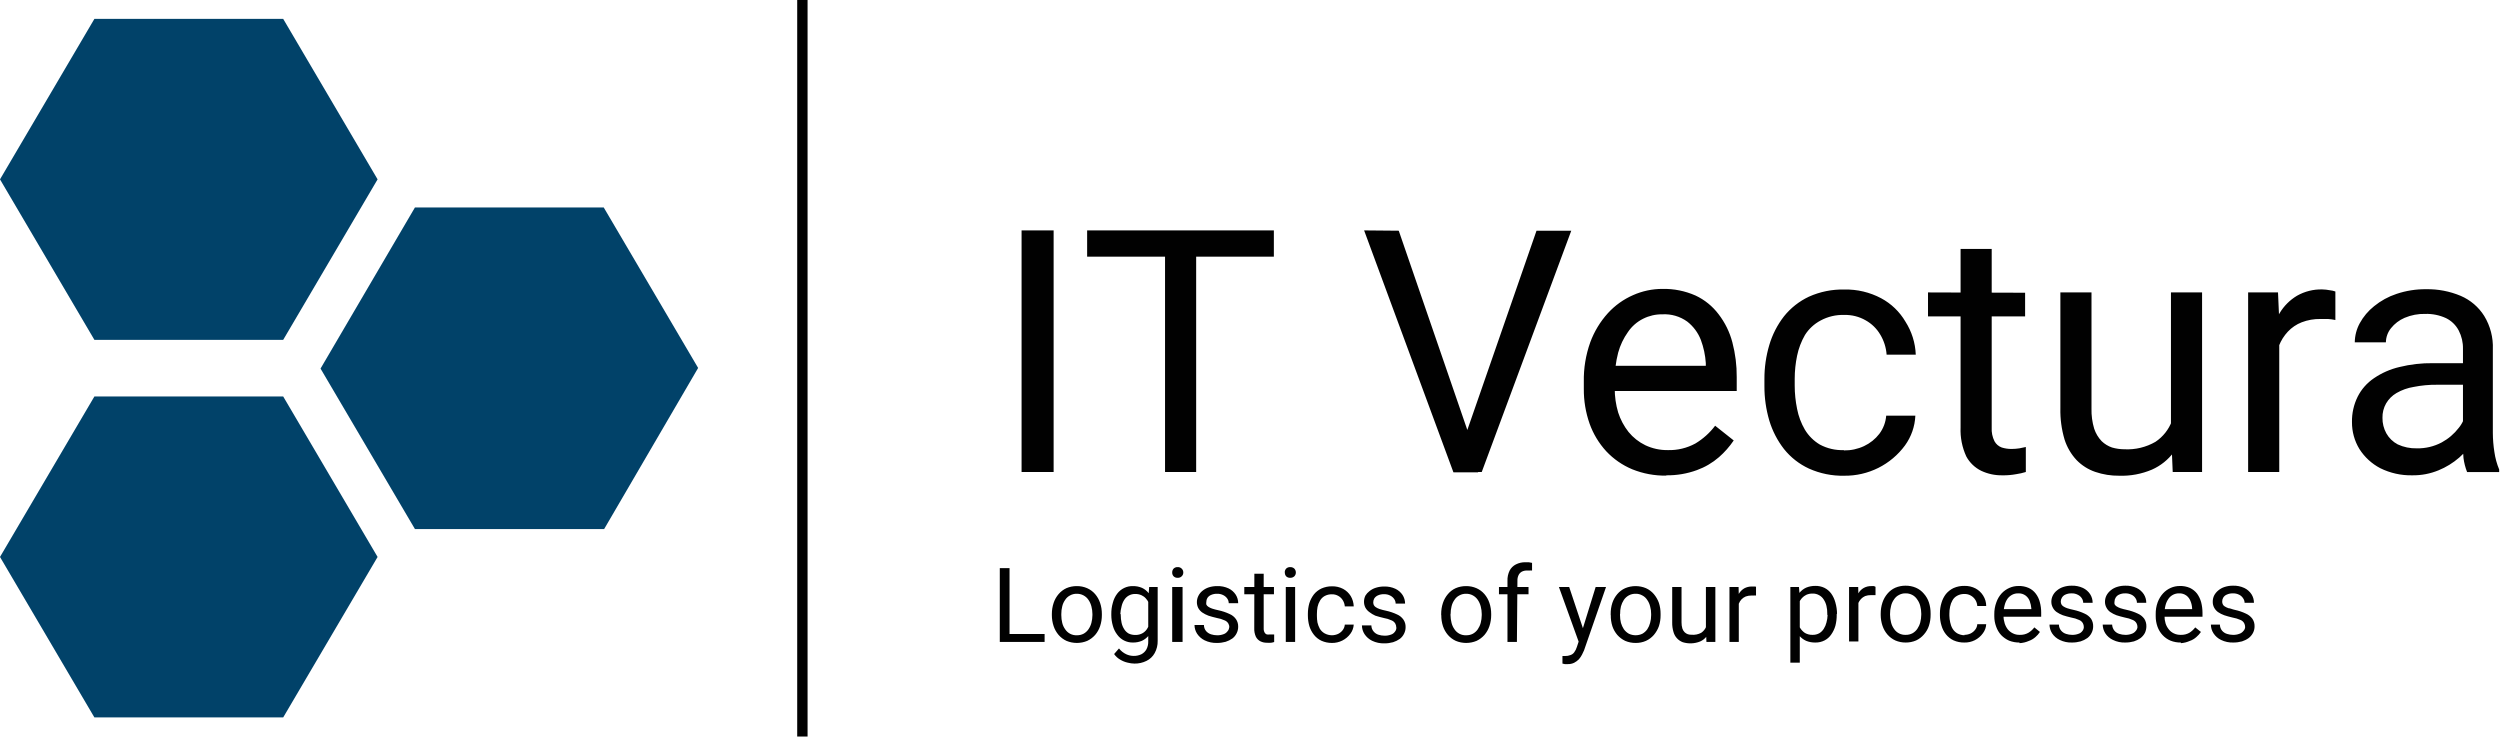 <svg width="241" height="71" viewBox="0 0 241 71" fill="none" xmlns="http://www.w3.org/2000/svg">
<path d="M101.57 22.21V45.5H98.48V22.21H101.57ZM115.31 22.21V45.5H112.31V22.21H115.31ZM122.8 22.21V24.74H104.8V22.21H122.8ZM141.26 42L148.12 22.24H151.47L142.84 45.5H140.46L141.26 42ZM134.84 22.24L141.64 42L142.49 45.53H140.11L131.5 22.21L134.84 22.24ZM160.63 45.85C159.507 45.867 158.392 45.66 157.35 45.24C156.399 44.844 155.544 44.251 154.84 43.5C154.135 42.732 153.591 41.831 153.24 40.85C152.86 39.771 152.671 38.634 152.68 37.49V36.81C152.655 35.513 152.865 34.222 153.3 33C153.682 31.963 154.259 31.009 155 30.19C155.679 29.446 156.507 28.853 157.43 28.45C158.318 28.055 159.278 27.85 160.25 27.85C161.351 27.826 162.443 28.045 163.45 28.49C164.326 28.9 165.088 29.518 165.67 30.29C166.291 31.095 166.743 32.017 167 33C167.288 34.096 167.43 35.226 167.42 36.36V37.69H154.44V35.26H164.44V35C164.39 34.234 164.228 33.479 163.96 32.76C163.69 32.066 163.237 31.458 162.65 31C161.954 30.499 161.107 30.252 160.25 30.3C159.604 30.291 158.966 30.439 158.39 30.73C157.806 31.023 157.307 31.46 156.94 32C156.507 32.605 156.185 33.282 155.99 34C155.757 34.901 155.646 35.829 155.66 36.76V37.44C155.656 38.225 155.767 39.007 155.99 39.76C156.209 40.441 156.547 41.078 156.99 41.64C157.431 42.179 157.983 42.616 158.61 42.92C159.288 43.24 160.03 43.401 160.78 43.39C161.708 43.416 162.626 43.195 163.44 42.75C164.177 42.307 164.822 41.727 165.34 41.04L167.13 42.46C166.727 43.055 166.25 43.596 165.71 44.07C165.083 44.614 164.361 45.038 163.58 45.32C162.635 45.665 161.636 45.835 160.63 45.82V45.85ZM177.75 43.42C178.424 43.43 179.09 43.287 179.7 43C180.277 42.729 180.781 42.325 181.17 41.82C181.552 41.311 181.781 40.704 181.83 40.07H184.64C184.596 41.104 184.248 42.102 183.64 42.94C182.967 43.856 182.085 44.599 181.068 45.107C180.05 45.614 178.927 45.873 177.79 45.86C176.616 45.887 175.451 45.651 174.38 45.17C173.445 44.738 172.623 44.094 171.98 43.29C171.341 42.469 170.86 41.536 170.56 40.54C170.244 39.462 170.085 38.344 170.09 37.22V36.55C170.085 35.436 170.243 34.328 170.56 33.26C170.856 32.256 171.337 31.316 171.98 30.49C172.626 29.685 173.446 29.039 174.38 28.6C175.451 28.119 176.616 27.883 177.79 27.91C179.026 27.881 180.248 28.171 181.34 28.75C182.312 29.271 183.122 30.049 183.68 31C184.292 31.955 184.637 33.056 184.68 34.19H181.87C181.822 33.508 181.613 32.846 181.26 32.26C180.922 31.682 180.435 31.206 179.85 30.88C179.224 30.521 178.511 30.341 177.79 30.36C176.992 30.333 176.202 30.52 175.5 30.9C174.888 31.226 174.371 31.704 174 32.29C173.642 32.912 173.385 33.587 173.24 34.29C173.088 35.02 173.011 35.764 173.01 36.51V37.18C173.011 37.932 173.088 38.683 173.24 39.42C173.376 40.124 173.629 40.8 173.99 41.42C174.346 42.013 174.844 42.508 175.44 42.86C176.15 43.238 176.947 43.421 177.75 43.39V43.42ZM195.22 28.22V30.5H185.86V28.19L195.22 28.22ZM189 24H192V41.22C191.972 41.676 192.066 42.131 192.27 42.54C192.423 42.818 192.672 43.031 192.97 43.14C193.271 43.233 193.585 43.281 193.9 43.28C194.158 43.279 194.415 43.259 194.67 43.22L195.29 43.09V45.5C194.986 45.595 194.675 45.665 194.36 45.71C193.912 45.793 193.456 45.83 193 45.82C192.309 45.83 191.626 45.683 191 45.39C190.383 45.09 189.876 44.604 189.55 44C189.147 43.124 188.958 42.164 189 41.2V24ZM209.28 41.5V28.19H212.28V45.5H209.45L209.28 41.5ZM209.84 37.86H211.07C211.081 38.938 210.957 40.013 210.7 41.06C210.494 41.973 210.103 42.834 209.55 43.59C209.006 44.321 208.283 44.9 207.45 45.27C206.455 45.693 205.38 45.895 204.3 45.86C203.511 45.87 202.727 45.745 201.98 45.49C201.303 45.258 200.69 44.871 200.19 44.36C199.655 43.789 199.255 43.106 199.02 42.36C198.733 41.386 198.598 40.375 198.62 39.36V28.19H201.62V39.39C201.604 40.046 201.692 40.701 201.88 41.33C202.029 41.778 202.274 42.188 202.6 42.53C202.885 42.804 203.226 43.012 203.6 43.14C203.987 43.252 204.387 43.309 204.79 43.31C205.839 43.366 206.881 43.116 207.79 42.59C208.514 42.106 209.067 41.406 209.37 40.59C209.697 39.718 209.856 38.791 209.84 37.86V37.86ZM219.72 30.91V45.5H216.72V28.19H219.6L219.72 30.91ZM225.13 28.1V30.85C224.896 30.799 224.659 30.765 224.42 30.75C224.21 30.75 223.96 30.75 223.69 30.75C223.072 30.739 222.457 30.848 221.88 31.07C221.375 31.267 220.921 31.575 220.55 31.97C220.178 32.367 219.886 32.833 219.69 33.34C219.475 33.895 219.34 34.477 219.29 35.07L218.45 35.55C218.447 34.562 218.551 33.576 218.76 32.61C218.957 31.75 219.295 30.929 219.76 30.18C220.171 29.494 220.744 28.921 221.43 28.51C222.17 28.091 223.01 27.88 223.86 27.9C224.109 27.905 224.356 27.932 224.6 27.98C224.781 27.998 224.959 28.038 225.13 28.1V28.1ZM237.43 42.54V33.63C237.444 33.015 237.303 32.406 237.02 31.86C236.75 31.344 236.322 30.927 235.8 30.67C235.174 30.381 234.489 30.241 233.8 30.26C233.114 30.242 232.432 30.372 231.8 30.64C231.288 30.86 230.837 31.204 230.49 31.64C230.179 32.026 230.006 32.505 230 33H227C227.007 32.357 227.171 31.725 227.48 31.16C227.826 30.527 228.295 29.969 228.86 29.52C229.504 28.994 230.24 28.59 231.03 28.33C231.948 28.021 232.911 27.869 233.88 27.88C235.022 27.86 236.156 28.078 237.21 28.52C238.147 28.92 238.939 29.597 239.48 30.46C240.068 31.425 240.356 32.541 240.31 33.67V41.74C240.313 42.356 240.364 42.971 240.46 43.58C240.543 44.157 240.697 44.721 240.92 45.26V45.51H237.83C237.657 45.073 237.54 44.616 237.48 44.15C237.426 43.615 237.41 43.077 237.43 42.54V42.54ZM237.94 35.01V37.09H234.94C234.181 37.081 233.424 37.152 232.68 37.3C232.095 37.393 231.533 37.593 231.02 37.89C230.606 38.132 230.262 38.476 230.02 38.89C229.779 39.313 229.658 39.794 229.67 40.28C229.662 40.8 229.79 41.314 230.04 41.77C230.295 42.226 230.678 42.597 231.14 42.84C231.716 43.107 232.346 43.237 232.98 43.22C233.816 43.238 234.642 43.042 235.38 42.65C236.023 42.301 236.585 41.82 237.03 41.24C237.41 40.779 237.643 40.215 237.7 39.62L239 41.06C238.897 41.587 238.693 42.09 238.4 42.54C238.035 43.125 237.587 43.654 237.07 44.11C236.475 44.627 235.799 45.042 235.07 45.34C234.268 45.67 233.407 45.834 232.54 45.82C231.469 45.843 230.409 45.606 229.45 45.13C228.635 44.701 227.945 44.067 227.45 43.29C226.972 42.508 226.723 41.607 226.73 40.69C226.714 39.841 226.903 39.001 227.28 38.24C227.642 37.522 228.183 36.909 228.85 36.46C229.596 35.951 230.43 35.584 231.31 35.38C232.363 35.12 233.445 34.996 234.53 35.01H237.94Z" fill="#010101"/>
<path d="M100.7 61.12V61.88H97.14V61.12H100.7ZM97.32 54.77V61.88H96.38V54.77H97.32ZM101.4 59.3V59.19C101.398 58.826 101.455 58.465 101.57 58.12C101.674 57.808 101.837 57.52 102.05 57.27C102.256 57.028 102.512 56.834 102.8 56.7C103.116 56.565 103.456 56.497 103.8 56.5C104.144 56.495 104.484 56.564 104.8 56.7C105.096 56.831 105.359 57.025 105.57 57.27C105.783 57.52 105.946 57.808 106.05 58.12C106.165 58.465 106.222 58.826 106.22 59.19V59.3C106.221 59.66 106.164 60.018 106.05 60.36C105.946 60.672 105.783 60.96 105.57 61.21C105.358 61.449 105.099 61.643 104.81 61.78C104.493 61.912 104.153 61.98 103.81 61.98C103.467 61.98 103.127 61.912 102.81 61.78C102.519 61.646 102.26 61.452 102.05 61.21C101.837 60.96 101.674 60.672 101.57 60.36C101.456 60.018 101.399 59.66 101.4 59.3V59.3ZM102.31 59.19V59.3C102.309 59.553 102.339 59.805 102.4 60.05C102.454 60.269 102.549 60.476 102.68 60.66C102.802 60.847 102.97 60.998 103.168 61.1C103.366 61.202 103.587 61.25 103.81 61.24C104.036 61.246 104.26 61.194 104.46 61.09C104.648 60.985 104.809 60.838 104.93 60.66C105.057 60.474 105.152 60.268 105.21 60.05C105.274 59.805 105.308 59.553 105.31 59.3V59.19C105.309 58.94 105.275 58.691 105.21 58.45C105.153 58.229 105.058 58.019 104.93 57.83C104.807 57.644 104.639 57.493 104.441 57.39C104.243 57.286 104.023 57.235 103.8 57.24C103.573 57.233 103.348 57.289 103.15 57.4C102.958 57.499 102.795 57.647 102.68 57.83C102.547 58.017 102.452 58.227 102.4 58.45C102.338 58.692 102.308 58.941 102.31 59.19V59.19ZM110.78 56.59H111.6V61.77C111.611 62.185 111.511 62.596 111.31 62.96C111.131 63.286 110.855 63.548 110.52 63.71C110.16 63.888 109.762 63.977 109.36 63.97C109.141 63.965 108.923 63.935 108.71 63.88C108.456 63.823 108.213 63.725 107.99 63.59C107.755 63.457 107.553 63.272 107.4 63.05L107.87 62.51C108.056 62.749 108.296 62.941 108.57 63.07C108.796 63.175 109.041 63.23 109.29 63.23C109.546 63.235 109.799 63.18 110.03 63.07C110.237 62.962 110.407 62.795 110.52 62.59C110.643 62.352 110.701 62.087 110.69 61.82V57.76L110.78 56.59ZM107.13 59.3V59.2C107.124 58.828 107.175 58.457 107.28 58.1C107.359 57.789 107.498 57.497 107.69 57.24C107.867 57.003 108.098 56.812 108.364 56.683C108.631 56.554 108.924 56.491 109.22 56.5C109.519 56.495 109.815 56.553 110.09 56.67C110.341 56.787 110.56 56.962 110.73 57.18C110.914 57.416 111.053 57.684 111.14 57.97C111.246 58.312 111.317 58.664 111.35 59.02V59.47C111.324 59.811 111.253 60.147 111.14 60.47C111.05 60.758 110.912 61.029 110.73 61.27C110.557 61.483 110.338 61.653 110.09 61.77C109.812 61.888 109.512 61.946 109.21 61.94C108.916 61.945 108.624 61.878 108.361 61.746C108.098 61.614 107.871 61.419 107.7 61.18C107.505 60.927 107.363 60.638 107.28 60.33C107.182 59.995 107.131 59.649 107.13 59.3V59.3ZM108.04 59.2V59.3C108.04 59.549 108.067 59.797 108.12 60.04C108.166 60.257 108.251 60.463 108.37 60.65C108.476 60.823 108.624 60.968 108.8 61.07C108.996 61.165 109.212 61.213 109.43 61.21C109.693 61.221 109.954 61.155 110.18 61.02C110.375 60.897 110.533 60.724 110.64 60.52C110.761 60.307 110.852 60.078 110.91 59.84V58.66C110.877 58.481 110.823 58.307 110.75 58.14C110.681 57.974 110.583 57.822 110.46 57.69C110.344 57.557 110.201 57.452 110.04 57.38C109.851 57.296 109.646 57.255 109.44 57.26C109.216 57.252 108.994 57.307 108.8 57.42C108.624 57.522 108.476 57.667 108.37 57.84C108.251 58.027 108.166 58.233 108.12 58.45C108.053 58.695 108.013 58.946 108 59.2H108.04ZM114 56.59V61.88H113V56.59H114ZM113 55.19C112.995 55.055 113.042 54.923 113.13 54.82C113.182 54.768 113.244 54.727 113.314 54.701C113.383 54.675 113.456 54.665 113.53 54.67C113.602 54.665 113.674 54.676 113.741 54.702C113.809 54.728 113.87 54.768 113.92 54.82C113.969 54.868 114.007 54.926 114.033 54.99C114.058 55.053 114.071 55.121 114.07 55.19C114.071 55.257 114.058 55.324 114.032 55.386C114.007 55.447 113.968 55.504 113.92 55.55C113.87 55.602 113.809 55.642 113.741 55.668C113.674 55.694 113.602 55.705 113.53 55.7C113.456 55.705 113.383 55.695 113.314 55.669C113.244 55.643 113.182 55.602 113.13 55.55C113.042 55.451 112.996 55.322 113 55.19V55.19ZM118.51 60.48C118.511 60.354 118.48 60.23 118.42 60.12C118.341 59.981 118.218 59.871 118.07 59.81C117.822 59.695 117.56 59.614 117.29 59.57C116.99 59.5 116.73 59.43 116.49 59.35C116.278 59.271 116.077 59.167 115.89 59.04C115.733 58.927 115.603 58.78 115.51 58.61C115.423 58.433 115.378 58.238 115.38 58.04C115.381 57.835 115.429 57.633 115.52 57.45C115.612 57.26 115.745 57.092 115.91 56.96C116.093 56.808 116.304 56.693 116.53 56.62C116.792 56.538 117.065 56.498 117.34 56.5C117.716 56.487 118.089 56.563 118.43 56.72C118.71 56.853 118.949 57.061 119.12 57.32C119.279 57.568 119.362 57.856 119.36 58.15H118.45C118.45 57.997 118.405 57.847 118.32 57.72C118.225 57.576 118.094 57.459 117.94 57.38C117.755 57.282 117.549 57.234 117.34 57.24C117.13 57.232 116.921 57.273 116.73 57.36C116.59 57.42 116.472 57.521 116.39 57.65C116.322 57.761 116.288 57.89 116.29 58.02C116.275 58.106 116.275 58.194 116.29 58.28C116.334 58.366 116.399 58.438 116.48 58.49C116.595 58.566 116.719 58.626 116.85 58.67C117.05 58.734 117.254 58.788 117.46 58.83C117.829 58.909 118.188 59.029 118.53 59.19C118.78 59.295 118.994 59.468 119.15 59.69C119.294 59.902 119.367 60.154 119.36 60.41C119.363 60.632 119.311 60.852 119.21 61.05C119.115 61.247 118.974 61.418 118.8 61.55C118.601 61.69 118.382 61.798 118.15 61.87C117.88 61.945 117.6 61.982 117.32 61.98C116.909 61.994 116.501 61.908 116.13 61.73C115.834 61.586 115.582 61.365 115.4 61.09C115.238 60.84 115.151 60.548 115.15 60.25H116.06C116.057 60.465 116.132 60.675 116.27 60.84C116.399 60.985 116.565 61.092 116.75 61.15C116.934 61.209 117.127 61.239 117.32 61.24C117.531 61.247 117.742 61.213 117.94 61.14C118.091 61.091 118.224 60.997 118.32 60.87C118.422 60.765 118.483 60.626 118.49 60.48H118.51ZM122.81 56.59V57.29H119.95V56.59H122.81ZM120.92 55.31H121.82V60.57C121.811 60.712 121.842 60.855 121.91 60.98C121.954 61.065 122.029 61.129 122.12 61.16C122.216 61.176 122.314 61.176 122.41 61.16C122.486 61.169 122.564 61.169 122.64 61.16H122.83V61.89C122.736 61.923 122.639 61.946 122.54 61.96C122.404 61.972 122.266 61.972 122.13 61.96C121.919 61.965 121.711 61.92 121.52 61.83C121.327 61.736 121.169 61.581 121.07 61.39C120.951 61.127 120.896 60.839 120.91 60.55L120.92 55.31ZM124.85 56.59V61.88H123.95V56.59H124.85ZM123.85 55.19C123.845 55.055 123.892 54.923 123.98 54.82C124.032 54.768 124.094 54.727 124.164 54.701C124.233 54.675 124.306 54.665 124.38 54.67C124.453 54.666 124.527 54.678 124.595 54.704C124.664 54.73 124.727 54.769 124.78 54.82C124.871 54.922 124.921 55.054 124.92 55.19C124.921 55.324 124.871 55.452 124.78 55.55C124.727 55.601 124.664 55.64 124.595 55.666C124.527 55.692 124.453 55.703 124.38 55.7C124.306 55.705 124.233 55.695 124.164 55.669C124.094 55.643 124.032 55.602 123.98 55.55C123.896 55.449 123.853 55.321 123.86 55.19H123.85ZM128.39 61.24C128.597 61.239 128.801 61.195 128.99 61.11C129.167 61.024 129.322 60.897 129.44 60.74C129.556 60.586 129.626 60.402 129.64 60.21H130.5C130.482 60.528 130.37 60.834 130.18 61.09C129.975 61.371 129.705 61.599 129.394 61.753C129.082 61.908 128.738 61.986 128.39 61.98C128.046 61.981 127.705 61.91 127.39 61.77C127.104 61.637 126.854 61.438 126.66 61.19C126.463 60.94 126.314 60.655 126.22 60.35C126.128 60.025 126.081 59.688 126.08 59.35V59.15C126.081 58.812 126.128 58.475 126.22 58.15C126.316 57.843 126.465 57.555 126.66 57.3C126.857 57.057 127.107 56.862 127.39 56.73C127.705 56.59 128.046 56.519 128.39 56.52C128.769 56.509 129.144 56.595 129.48 56.77C129.78 56.932 130.031 57.17 130.21 57.46C130.39 57.763 130.49 58.108 130.5 58.46H129.64C129.624 58.251 129.559 58.049 129.45 57.87C129.346 57.695 129.198 57.55 129.02 57.45C128.829 57.339 128.611 57.283 128.39 57.29C128.146 57.284 127.904 57.343 127.69 57.46C127.506 57.564 127.354 57.716 127.25 57.9C127.136 58.088 127.055 58.294 127.01 58.51C126.97 58.734 126.95 58.962 126.95 59.19V59.39C126.951 59.594 126.968 59.798 127 60C127.049 60.213 127.127 60.418 127.23 60.61C127.341 60.792 127.495 60.943 127.68 61.05C127.9 61.174 128.148 61.239 128.4 61.24H128.39ZM134.6 60.48C134.601 60.354 134.57 60.23 134.51 60.12C134.431 59.981 134.308 59.871 134.16 59.81C133.912 59.695 133.65 59.614 133.38 59.57C133.09 59.5 132.82 59.43 132.58 59.35C132.373 59.257 132.179 59.14 132 59C131.843 58.887 131.713 58.74 131.62 58.57C131.533 58.393 131.488 58.198 131.49 58C131.491 57.795 131.539 57.593 131.63 57.41C131.728 57.252 131.853 57.113 132 57C132.185 56.846 132.4 56.73 132.63 56.66C132.889 56.577 133.159 56.537 133.43 56.54C133.806 56.527 134.179 56.603 134.52 56.76C134.8 56.893 135.039 57.101 135.21 57.36C135.369 57.608 135.452 57.896 135.45 58.19H134.54C134.54 58.037 134.495 57.887 134.41 57.76C134.315 57.616 134.184 57.499 134.03 57.42C133.845 57.322 133.639 57.274 133.43 57.28C133.22 57.272 133.011 57.313 132.82 57.4C132.682 57.463 132.564 57.563 132.48 57.69C132.417 57.803 132.382 57.93 132.38 58.06C132.381 58.149 132.398 58.237 132.43 58.32C132.474 58.406 132.539 58.478 132.62 58.53C132.735 58.606 132.859 58.666 132.99 58.71C133.19 58.775 133.394 58.828 133.6 58.87C133.969 58.949 134.328 59.069 134.67 59.23C134.92 59.335 135.134 59.508 135.29 59.73C135.434 59.942 135.507 60.194 135.5 60.45C135.503 60.672 135.451 60.892 135.35 61.09C135.255 61.287 135.114 61.458 134.94 61.59C134.741 61.73 134.522 61.838 134.29 61.91C134.02 61.985 133.74 62.022 133.46 62.02C133.049 62.034 132.641 61.948 132.27 61.77C131.974 61.626 131.722 61.405 131.54 61.13C131.378 60.88 131.291 60.588 131.29 60.29H132.2C132.2 60.507 132.278 60.716 132.42 60.88C132.544 61.026 132.707 61.134 132.89 61.19C133.074 61.249 133.267 61.279 133.46 61.28C133.671 61.287 133.882 61.253 134.08 61.18C134.233 61.134 134.366 61.039 134.46 60.91C134.565 60.792 134.618 60.638 134.61 60.48H134.6ZM138.93 59.3V59.19C138.928 58.826 138.985 58.465 139.1 58.12C139.204 57.808 139.367 57.52 139.58 57.27C139.784 57.026 140.04 56.831 140.33 56.7C140.646 56.565 140.986 56.497 141.33 56.5C141.674 56.495 142.014 56.564 142.33 56.7C142.626 56.831 142.889 57.025 143.1 57.27C143.313 57.52 143.476 57.808 143.58 58.12C143.695 58.465 143.752 58.826 143.75 59.19V59.3C143.751 59.66 143.694 60.018 143.58 60.36C143.476 60.672 143.313 60.96 143.1 61.21C142.888 61.449 142.629 61.643 142.34 61.78C142.023 61.912 141.683 61.98 141.34 61.98C140.997 61.98 140.657 61.912 140.34 61.78C140.049 61.646 139.79 61.452 139.58 61.21C139.367 60.96 139.204 60.672 139.1 60.36C138.99 60.018 138.936 59.66 138.94 59.3H138.93ZM139.83 59.19V59.3C139.832 59.553 139.866 59.805 139.93 60.05C139.984 60.269 140.079 60.476 140.21 60.66C140.332 60.847 140.5 60.998 140.698 61.1C140.896 61.202 141.117 61.25 141.34 61.24C141.566 61.246 141.79 61.194 141.99 61.09C142.178 60.985 142.339 60.838 142.46 60.66C142.587 60.474 142.682 60.268 142.74 60.05C142.804 59.805 142.838 59.553 142.84 59.3V59.19C142.839 58.94 142.805 58.691 142.74 58.45C142.683 58.229 142.588 58.019 142.46 57.83C142.339 57.652 142.178 57.504 141.99 57.4C141.788 57.289 141.56 57.233 141.33 57.24C141.103 57.233 140.878 57.289 140.68 57.4C140.488 57.499 140.325 57.647 140.21 57.83C140.077 58.017 139.982 58.227 139.93 58.45C139.868 58.692 139.838 58.941 139.84 59.19H139.83ZM146.23 61.88H145.32V56C145.305 55.654 145.378 55.31 145.53 55C145.663 54.745 145.873 54.539 146.13 54.41C146.418 54.264 146.737 54.192 147.06 54.2H147.37L147.69 54.26V55C147.61 54.989 147.53 54.989 147.45 55H147.2C147.027 54.993 146.854 55.031 146.7 55.11C146.566 55.186 146.457 55.301 146.39 55.44C146.309 55.611 146.271 55.8 146.28 55.99L146.23 61.88ZM147.35 56.59V57.29H144.5V56.59H147.35ZM152.35 61.34L153.82 56.59H154.82L152.7 62.7C152.642 62.844 152.575 62.984 152.5 63.12C152.416 63.277 152.316 63.425 152.2 63.56C152.067 63.692 151.916 63.803 151.75 63.89C151.557 63.983 151.344 64.028 151.13 64.02H150.85L150.62 63.97V63.24H150.87C151.048 63.245 151.224 63.214 151.39 63.15C151.534 63.103 151.66 63.012 151.75 62.89C151.866 62.733 151.954 62.557 152.01 62.37L152.35 61.34ZM151.27 56.59L152.64 60.7L152.88 61.65L152.23 61.99L150.28 56.59H151.27ZM155.27 59.3V59.19C155.265 58.827 155.319 58.466 155.43 58.12C155.534 57.808 155.697 57.52 155.91 57.27C156.118 57.026 156.377 56.831 156.67 56.7C156.987 56.568 157.327 56.5 157.67 56.5C158.013 56.5 158.353 56.568 158.67 56.7C158.963 56.831 159.222 57.026 159.43 57.27C159.643 57.522 159.809 57.809 159.92 58.12C160.031 58.466 160.085 58.827 160.08 59.19V59.3C160.084 59.66 160.03 60.018 159.92 60.36C159.809 60.67 159.643 60.959 159.43 61.21C159.22 61.452 158.961 61.646 158.67 61.78C158.355 61.917 158.014 61.986 157.67 61.98C157.327 61.982 156.986 61.914 156.67 61.78C156.381 61.643 156.122 61.449 155.91 61.21C155.697 60.96 155.534 60.672 155.43 60.36C155.323 60.017 155.272 59.659 155.28 59.3H155.27ZM156.17 59.19V59.3C156.169 59.553 156.199 59.805 156.26 60.05C156.323 60.266 156.417 60.472 156.54 60.66C156.667 60.836 156.831 60.983 157.02 61.09C157.224 61.188 157.448 61.239 157.675 61.239C157.902 61.239 158.126 61.188 158.33 61.09C158.516 60.982 158.676 60.836 158.8 60.66C158.924 60.473 159.015 60.267 159.07 60.05C159.139 59.806 159.173 59.553 159.17 59.3V59.19C159.174 58.94 159.14 58.69 159.07 58.45C159.018 58.227 158.923 58.017 158.79 57.83C158.675 57.647 158.512 57.499 158.32 57.4C158.122 57.288 157.897 57.232 157.67 57.24C157.44 57.233 157.212 57.289 157.01 57.4C156.822 57.504 156.661 57.652 156.54 57.83C156.415 58.021 156.321 58.23 156.26 58.45C156.202 58.692 156.175 58.941 156.18 59.19H156.17ZM164.45 60.66V56.59H165.36V61.88H164.5L164.45 60.66ZM164.62 59.55H165C165.004 59.887 164.967 60.222 164.89 60.55C164.824 60.832 164.701 61.097 164.53 61.33C164.366 61.554 164.145 61.73 163.89 61.84C163.358 62.053 162.768 62.078 162.22 61.91C162.001 61.827 161.805 61.693 161.649 61.519C161.492 61.345 161.38 61.136 161.32 60.91C161.235 60.618 161.194 60.314 161.2 60.01V56.59H162.1V60C162.097 60.2 162.124 60.398 162.18 60.59C162.224 60.725 162.3 60.849 162.4 60.95C162.488 61.035 162.594 61.1 162.71 61.14C162.826 61.176 162.948 61.193 163.07 61.19C163.392 61.219 163.715 61.153 164 61C164.217 60.853 164.385 60.644 164.48 60.4C164.585 60.129 164.636 59.84 164.63 59.55H164.62ZM167.62 57.43V61.88H166.72V56.59H167.6L167.62 57.43ZM169.28 56.57V57.41C169.207 57.4 169.133 57.4 169.06 57.41H168.84C168.653 57.407 168.466 57.437 168.29 57.5C168.135 57.564 167.996 57.659 167.88 57.78C167.767 57.902 167.679 58.045 167.62 58.2C167.557 58.371 167.516 58.549 167.5 58.73L167.24 58.87C167.238 58.568 167.268 58.266 167.33 57.97C167.393 57.71 167.494 57.461 167.63 57.23C167.758 57.022 167.932 56.847 168.14 56.72C168.367 56.596 168.622 56.534 168.88 56.54H169.11C169.178 56.538 169.246 56.548 169.31 56.57H169.28ZM173.5 57.57V63.88H172.59V56.59H173.42L173.5 57.57ZM177.06 59.16V59.26C177.064 59.621 177.02 59.981 176.93 60.33C176.842 60.635 176.704 60.922 176.52 61.18C176.357 61.417 176.137 61.61 175.88 61.74C175.611 61.876 175.312 61.945 175.01 61.94C174.706 61.948 174.403 61.893 174.12 61.78C173.867 61.667 173.642 61.499 173.46 61.29C173.272 61.065 173.126 60.807 173.03 60.53C172.924 60.205 172.854 59.87 172.82 59.53V59C172.851 58.642 172.925 58.29 173.04 57.95C173.135 57.665 173.277 57.398 173.46 57.16C173.634 56.941 173.856 56.767 174.11 56.65C174.389 56.534 174.688 56.477 174.99 56.48C175.298 56.472 175.603 56.537 175.88 56.67C176.137 56.799 176.36 56.988 176.53 57.22C176.714 57.48 176.85 57.772 176.93 58.08C177.035 58.444 177.089 58.821 177.09 59.2L177.06 59.16ZM176.15 59.26V59.16C176.155 58.908 176.128 58.656 176.07 58.41C176.02 58.193 175.932 57.986 175.81 57.8C175.703 57.624 175.551 57.479 175.37 57.38C175.176 57.267 174.954 57.212 174.73 57.22C174.524 57.215 174.319 57.256 174.13 57.34C173.972 57.417 173.83 57.522 173.71 57.65C173.591 57.784 173.493 57.936 173.42 58.1C173.347 58.267 173.293 58.441 173.26 58.62V59.89C173.323 60.114 173.414 60.329 173.53 60.53C173.649 60.726 173.809 60.893 174 61.02C174.225 61.147 174.481 61.209 174.74 61.2C174.959 61.205 175.176 61.153 175.37 61.05C175.549 60.944 175.7 60.797 175.81 60.62C175.93 60.433 176.018 60.226 176.07 60.01C176.134 59.778 176.171 59.54 176.18 59.3L176.15 59.26ZM179.15 57.39V61.84H178.25V56.59H179.13L179.15 57.39ZM180.8 56.53V57.37H180.58H180.36C180.169 57.366 179.98 57.397 179.8 57.46C179.65 57.526 179.514 57.621 179.4 57.74C179.287 57.864 179.196 58.006 179.13 58.16C179.067 58.331 179.026 58.509 179.01 58.69L178.76 58.83C178.758 58.528 178.788 58.226 178.85 57.93C178.913 57.67 179.014 57.421 179.15 57.19C179.272 56.978 179.448 56.802 179.66 56.68C179.886 56.555 180.142 56.493 180.4 56.5H180.63C180.691 56.511 180.749 56.535 180.8 56.57V56.53ZM181.3 59.26V59.15C181.298 58.786 181.355 58.425 181.47 58.08C181.574 57.768 181.737 57.48 181.95 57.23C182.154 56.986 182.41 56.791 182.7 56.66C183.016 56.525 183.356 56.457 183.7 56.46C184.044 56.456 184.384 56.524 184.7 56.66C184.994 56.788 185.255 56.983 185.46 57.23C185.68 57.477 185.847 57.766 185.95 58.08C186.061 58.426 186.115 58.787 186.11 59.15V59.26C186.114 59.62 186.06 59.978 185.95 60.32C185.847 60.634 185.68 60.923 185.46 61.17C185.253 61.411 184.998 61.606 184.71 61.74C184.394 61.875 184.054 61.943 183.71 61.94C183.366 61.944 183.026 61.876 182.71 61.74C182.419 61.606 182.16 61.411 181.95 61.17C181.737 60.92 181.574 60.632 181.47 60.32C181.36 59.991 181.303 59.647 181.3 59.3V59.26ZM182.2 59.15V59.26C182.202 59.513 182.236 59.765 182.3 60.01C182.354 60.229 182.449 60.436 182.58 60.62C182.702 60.807 182.87 60.958 183.068 61.06C183.266 61.162 183.487 61.21 183.71 61.2C183.936 61.205 184.159 61.153 184.36 61.05C184.548 60.945 184.709 60.798 184.83 60.62C184.957 60.434 185.052 60.228 185.11 60.01C185.174 59.765 185.208 59.513 185.21 59.26V59.15C185.209 58.9 185.175 58.651 185.11 58.41C185.055 58.186 184.956 57.976 184.82 57.79C184.706 57.61 184.547 57.462 184.36 57.36C184.158 57.249 183.93 57.193 183.7 57.2C183.473 57.192 183.248 57.248 183.05 57.36C182.858 57.459 182.695 57.607 182.58 57.79C182.447 57.977 182.352 58.187 182.3 58.41C182.231 58.664 182.198 58.927 182.2 59.19V59.15ZM189.37 61.2C189.574 61.199 189.775 61.154 189.96 61.07C190.137 60.984 190.292 60.857 190.41 60.7C190.531 60.549 190.601 60.363 190.61 60.17H191.47C191.456 60.489 191.344 60.796 191.15 61.05C190.948 61.332 190.681 61.561 190.37 61.716C190.06 61.871 189.717 61.948 189.37 61.94C189.009 61.948 188.65 61.876 188.32 61.73C188.036 61.595 187.786 61.396 187.59 61.15C187.392 60.901 187.246 60.616 187.16 60.31C187.059 59.986 187.009 59.649 187.01 59.31V59.11C187.009 58.771 187.059 58.434 187.16 58.11C187.248 57.802 187.394 57.514 187.59 57.26C187.789 57.02 188.038 56.825 188.32 56.69C188.65 56.544 189.009 56.472 189.37 56.48C189.745 56.47 190.117 56.556 190.45 56.73C190.75 56.892 191.001 57.13 191.18 57.42C191.369 57.719 191.47 58.066 191.47 58.42H190.61C190.599 58.216 190.538 58.017 190.432 57.843C190.325 57.668 190.177 57.523 190 57.42C189.809 57.309 189.591 57.253 189.37 57.26C189.126 57.253 188.884 57.312 188.67 57.43C188.481 57.531 188.325 57.683 188.22 57.87C188.109 58.059 188.032 58.265 187.99 58.48C187.942 58.703 187.918 58.931 187.92 59.16V59.36C187.925 59.575 187.952 59.79 188 60C188.041 60.215 188.118 60.422 188.23 60.61C188.34 60.79 188.49 60.941 188.67 61.05C188.885 61.169 189.125 61.234 189.37 61.24V61.2ZM194.68 61.94C194.338 61.944 193.999 61.883 193.68 61.76C193.391 61.632 193.129 61.448 192.91 61.22C192.697 60.985 192.534 60.71 192.43 60.41C192.31 60.09 192.249 59.752 192.25 59.41V59.21C192.245 58.818 192.313 58.428 192.45 58.06C192.559 57.741 192.733 57.449 192.96 57.2C193.171 56.974 193.427 56.794 193.71 56.67C193.981 56.55 194.274 56.489 194.57 56.49C194.914 56.476 195.256 56.541 195.57 56.68C195.839 56.803 196.073 56.992 196.25 57.23C196.435 57.474 196.568 57.753 196.64 58.05C196.729 58.376 196.772 58.712 196.77 59.05V59.45H192.77V58.72H195.82V58.65C195.801 58.414 195.751 58.182 195.67 57.96C195.595 57.746 195.459 57.559 195.28 57.42C195.071 57.262 194.812 57.184 194.55 57.2C194.352 57.196 194.156 57.24 193.98 57.33C193.804 57.422 193.65 57.552 193.53 57.71C193.399 57.898 193.304 58.108 193.25 58.33C193.175 58.607 193.138 58.893 193.14 59.18V59.38C193.139 59.621 193.176 59.861 193.25 60.09C193.315 60.299 193.417 60.496 193.55 60.67C193.686 60.835 193.857 60.968 194.05 61.06C194.255 61.16 194.482 61.208 194.71 61.2C194.992 61.211 195.272 61.145 195.52 61.01C195.75 60.874 195.951 60.694 196.11 60.48L196.65 60.92C196.529 61.102 196.385 61.267 196.22 61.41C196.031 61.579 195.81 61.708 195.57 61.79C195.289 61.914 194.987 61.985 194.68 62V61.94ZM200.88 60.44C200.881 60.314 200.85 60.19 200.79 60.08C200.711 59.941 200.588 59.831 200.44 59.77C200.192 59.655 199.93 59.574 199.66 59.53C199.37 59.46 199.1 59.39 198.86 59.31C198.648 59.231 198.447 59.127 198.26 59C198.103 58.889 197.976 58.742 197.89 58.57C197.795 58.395 197.747 58.199 197.75 58C197.751 57.795 197.799 57.593 197.89 57.41C197.985 57.219 198.122 57.052 198.29 56.92C198.472 56.766 198.683 56.651 198.91 56.58C199.169 56.497 199.439 56.457 199.71 56.46C200.086 56.447 200.459 56.523 200.8 56.68C201.08 56.813 201.319 57.021 201.49 57.28C201.649 57.528 201.732 57.816 201.73 58.11H200.82C200.82 57.957 200.775 57.807 200.69 57.68C200.598 57.533 200.466 57.415 200.31 57.34C200.125 57.242 199.919 57.194 199.71 57.2C199.5 57.192 199.291 57.233 199.1 57.32C198.963 57.38 198.848 57.482 198.77 57.61C198.699 57.721 198.661 57.849 198.66 57.98C198.661 58.069 198.678 58.157 198.71 58.24C198.754 58.326 198.819 58.398 198.9 58.45C199.015 58.526 199.139 58.586 199.27 58.63C199.47 58.694 199.674 58.748 199.88 58.79C200.249 58.869 200.608 58.989 200.95 59.15C201.201 59.258 201.418 59.431 201.58 59.65C201.716 59.865 201.786 60.115 201.78 60.37C201.783 60.592 201.731 60.812 201.63 61.01C201.535 61.207 201.394 61.378 201.22 61.51C201.021 61.65 200.802 61.758 200.57 61.83C200.3 61.905 200.02 61.942 199.74 61.94C199.332 61.955 198.927 61.869 198.56 61.69C198.259 61.549 198.003 61.328 197.82 61.05C197.662 60.798 197.576 60.508 197.57 60.21H198.48C198.48 60.427 198.558 60.636 198.7 60.8C198.826 60.948 198.993 61.056 199.18 61.11C199.361 61.17 199.55 61.2 199.74 61.2C199.951 61.208 200.162 61.174 200.36 61.1C200.513 61.054 200.646 60.959 200.74 60.83C200.823 60.731 200.872 60.609 200.88 60.48V60.44ZM210.24 61.94C209.898 61.946 209.558 61.885 209.24 61.76C208.948 61.637 208.685 61.453 208.47 61.22C208.254 60.986 208.087 60.71 207.98 60.41C207.867 60.089 207.809 59.751 207.81 59.41V59.21C207.802 58.818 207.867 58.428 208 58.06C208.117 57.743 208.293 57.451 208.52 57.2C208.728 56.975 208.98 56.794 209.26 56.67C209.531 56.551 209.824 56.49 210.12 56.49C210.463 56.477 210.805 56.542 211.12 56.68C211.386 56.809 211.619 56.997 211.8 57.23C211.977 57.478 212.109 57.756 212.19 58.05C212.274 58.377 212.317 58.713 212.32 59.05V59.45H208.32V58.72H211.32V58.65C211.311 58.413 211.261 58.179 211.17 57.96C211.095 57.746 210.959 57.559 210.78 57.42C210.571 57.262 210.312 57.184 210.05 57.2C209.855 57.198 209.661 57.243 209.487 57.332C209.313 57.421 209.163 57.55 209.05 57.71C208.916 57.897 208.818 58.107 208.76 58.33C208.688 58.608 208.655 58.893 208.66 59.18V59.38C208.656 59.62 208.69 59.86 208.76 60.09C208.825 60.302 208.93 60.498 209.07 60.67C209.2 60.837 209.368 60.971 209.56 61.06C209.769 61.159 209.999 61.207 210.23 61.2C210.512 61.211 210.792 61.145 211.04 61.01C211.265 60.872 211.462 60.692 211.62 60.48L212.17 60.92C212.046 61.102 211.898 61.267 211.73 61.41C211.543 61.581 211.321 61.711 211.08 61.79C210.815 61.91 210.53 61.981 210.24 62V61.94ZM216.43 60.44C216.431 60.314 216.4 60.19 216.34 60.08C216.265 59.941 216.145 59.832 216 59.77C215.748 59.657 215.482 59.576 215.21 59.53C214.92 59.46 214.65 59.39 214.42 59.31C214.204 59.233 213.999 59.129 213.81 59C213.656 58.886 213.529 58.739 213.44 58.57C213.348 58.395 213.303 58.198 213.31 58C213.308 57.796 213.352 57.594 213.44 57.41C213.539 57.221 213.675 57.054 213.84 56.92C214.022 56.766 214.233 56.651 214.46 56.58C214.722 56.497 214.995 56.456 215.27 56.46C215.642 56.448 216.012 56.523 216.35 56.68C216.63 56.813 216.869 57.021 217.04 57.28C217.199 57.528 217.282 57.816 217.28 58.11H216.38C216.377 57.956 216.328 57.806 216.24 57.68C216.15 57.535 216.022 57.418 215.87 57.34C215.685 57.244 215.479 57.195 215.27 57.2C215.06 57.191 214.851 57.232 214.66 57.32C214.518 57.378 214.399 57.479 214.32 57.61C214.252 57.721 214.218 57.85 214.22 57.98C214.216 58.069 214.234 58.158 214.27 58.24C214.306 58.328 214.369 58.401 214.45 58.45C214.566 58.524 214.69 58.584 214.82 58.63C214.98 58.63 215.19 58.74 215.43 58.79C215.8 58.867 216.159 58.988 216.5 59.15C216.751 59.258 216.968 59.431 217.13 59.65C217.274 59.862 217.347 60.114 217.34 60.37C217.343 60.592 217.291 60.812 217.19 61.01C217.087 61.205 216.944 61.375 216.77 61.51C216.575 61.65 216.359 61.758 216.13 61.83C215.856 61.905 215.574 61.942 215.29 61.94C214.882 61.954 214.477 61.868 214.11 61.69C213.812 61.549 213.559 61.327 213.38 61.05C213.218 60.8 213.131 60.508 213.13 60.21H214C213.997 60.425 214.072 60.635 214.21 60.8C214.336 60.948 214.503 61.056 214.69 61.11C214.871 61.168 215.06 61.199 215.25 61.2C215.461 61.209 215.672 61.175 215.87 61.1C216.024 61.051 216.16 60.957 216.26 60.83C216.355 60.736 216.415 60.612 216.43 60.48V60.44ZM206.05 60.44C206.051 60.314 206.02 60.19 205.96 60.08C205.881 59.941 205.758 59.831 205.61 59.77C205.362 59.655 205.1 59.574 204.83 59.53C204.54 59.46 204.27 59.39 204.03 59.31C203.818 59.231 203.617 59.127 203.43 59C203.273 58.889 203.146 58.742 203.06 58.57C202.965 58.395 202.917 58.199 202.92 58C202.921 57.795 202.969 57.593 203.06 57.41C203.159 57.221 203.295 57.054 203.46 56.92C203.642 56.766 203.853 56.651 204.08 56.58C204.339 56.497 204.609 56.457 204.88 56.46C205.256 56.447 205.629 56.523 205.97 56.68C206.25 56.813 206.489 57.021 206.66 57.28C206.819 57.528 206.902 57.816 206.9 58.11H206C206 57.957 205.955 57.807 205.87 57.68C205.78 57.535 205.652 57.418 205.5 57.34C205.311 57.244 205.102 57.196 204.89 57.2C204.68 57.192 204.471 57.233 204.28 57.32C204.143 57.38 204.028 57.482 203.95 57.61C203.879 57.721 203.841 57.849 203.84 57.98C203.825 58.066 203.825 58.154 203.84 58.24C203.884 58.326 203.949 58.398 204.03 58.45C204.146 58.524 204.27 58.584 204.4 58.63C204.6 58.694 204.804 58.748 205.01 58.79C205.379 58.869 205.738 58.989 206.08 59.15C206.331 59.258 206.548 59.431 206.71 59.65C206.846 59.865 206.916 60.115 206.91 60.37C206.911 60.591 206.863 60.81 206.77 61.01C206.667 61.205 206.524 61.375 206.35 61.51C206.155 61.65 205.939 61.758 205.71 61.83C205.436 61.905 205.154 61.942 204.87 61.94C204.462 61.955 204.057 61.869 203.69 61.69C203.389 61.549 203.133 61.328 202.95 61.05C202.792 60.798 202.706 60.508 202.7 60.21H203.61C203.618 60.425 203.695 60.632 203.83 60.8C203.956 60.948 204.123 61.056 204.31 61.11C204.491 61.169 204.68 61.2 204.87 61.2C205.081 61.208 205.292 61.174 205.49 61.1C205.644 61.051 205.78 60.957 205.88 60.83C205.971 60.733 206.03 60.611 206.05 60.48V60.44Z" fill="#010101"/>
<path d="M77.35 71V0" stroke="#010101"/>
<path d="M9.1 32.76L0 17.29L9.1 1.82H27.3L36.4 17.29L27.3 32.76H9.1Z" fill="#014269"/>
<path d="M9.1 69.16L0 53.69L9.1 38.22H27.3L36.4 53.69L27.3 69.16H9.1Z" fill="#014269"/>
<path d="M40 51L30.9 35.53L40 20H58.2L67.3 35.47L58.24 51H40Z" fill="#014269"/>
</svg>
